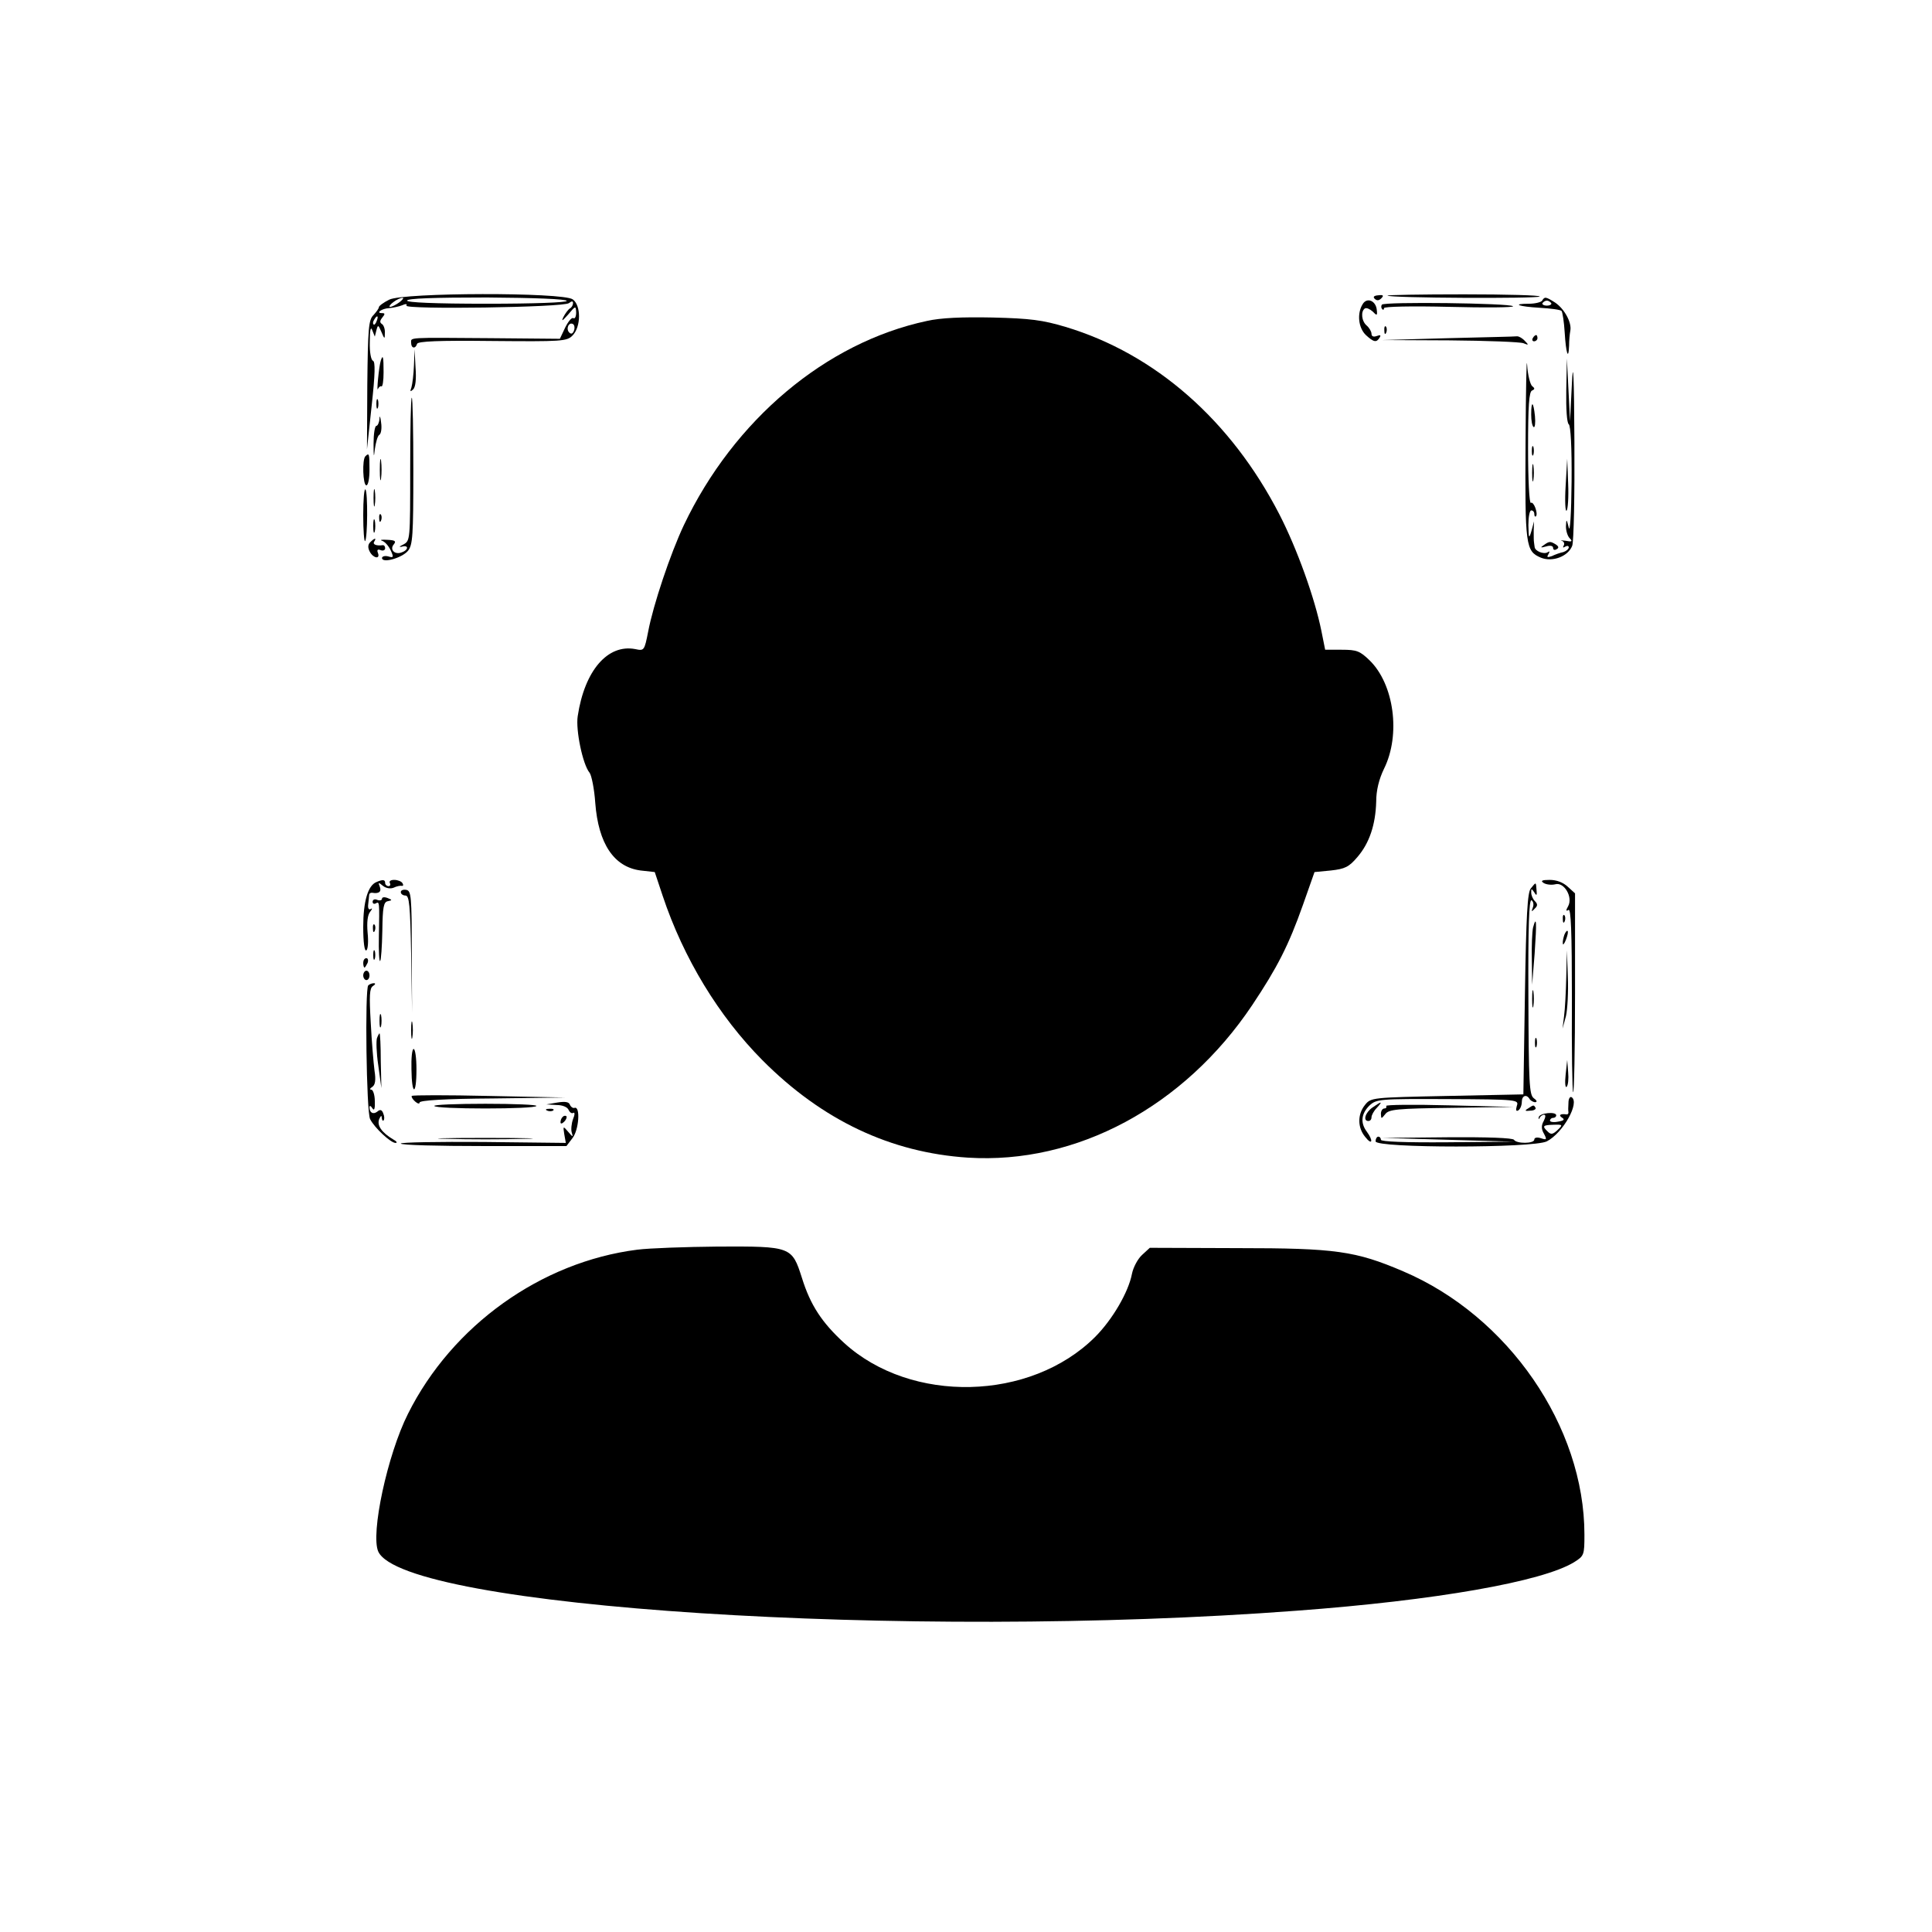 <?xml version="1.0" standalone="no"?>
<!DOCTYPE svg PUBLIC "-//W3C//DTD SVG 20010904//EN"
 "http://www.w3.org/TR/2001/REC-SVG-20010904/DTD/svg10.dtd">
<svg version="1.0" xmlns="http://www.w3.org/2000/svg"
 width="617pt" height="617pt" viewBox="0 0 617 617"
 preserveAspectRatio="xMidYMid meet">
<g transform="translate(0,617) scale(0.1,-0.1)"
fill="#000000" stroke="none">
<path d="M1243 5213 c-18 -9 -33 -20 -33 -24 0 -4 -8 -15 -17 -25 -16 -15 -18
-42 -20 -223 l-1 -206 15 140 c11 100 12 140 4 143 -6 2 -11 27 -10 60 0 39 3
51 8 37 l8 -20 5 20 c5 19 6 18 16 -5 10 -24 11 -24 11 -3 1 12 -4 25 -9 28
-8 5 -7 11 1 21 9 11 9 14 -1 14 -22 0 0 15 23 16 12 1 31 5 41 9 11 5 17 5
14 -1 -9 -13 502 -6 519 8 9 7 13 7 13 0 0 -6 -4 -14 -10 -17 -5 -3 -15 -16
-21 -28 -7 -15 -3 -12 15 8 24 29 25 29 26 7 0 -13 -4 -21 -9 -18 -5 3 -16
-10 -26 -30 l-17 -36 -221 2 c-271 2 -254 3 -254 -15 0 -18 14 -20 19 -3 3 8
67 11 240 9 221 -2 238 -1 256 17 28 28 28 97 1 116 -33 23 -540 22 -586 -1z
m33 -8 c-11 -8 -24 -15 -30 -15 -5 0 -1 7 10 15 10 8 24 14 29 14 6 0 1 -6 -9
-14z m534 4 c0 -5 -103 -9 -255 -9 -168 0 -255 4 -255 10 0 7 86 10 255 10
151 -1 255 -5 255 -11z m-607 -64 c-3 -9 -8 -14 -10 -11 -3 3 -2 9 2 15 9 16
15 13 8 -4z m630 -31 c-4 -10 -9 -12 -15 -6 -12 12 -1 35 12 27 5 -3 6 -13 3
-21z"/>
<path d="M4390 5216 c7 -7 14 -6 21 1 9 9 7 12 -9 10 -14 -1 -18 -5 -12 -11z"/>
<path d="M4431 5226 c7 -8 478 -10 486 -3 3 4 -105 7 -242 7 -137 0 -246 -2
-244 -4z"/>
<path d="M4352 5199 c-19 -30 -14 -76 10 -99 25 -23 34 -25 44 -8 5 8 2 9 -9
5 -11 -4 -17 -1 -17 7 0 7 -7 19 -15 26 -17 14 -20 46 -6 55 5 3 16 -2 25 -10
13 -14 15 -13 13 4 -2 30 -31 43 -45 20z"/>
<path d="M4925 5210 c-3 -5 -22 -10 -42 -10 -57 0 -34 -9 35 -13 34 -2 65 -6
69 -10 3 -4 8 -35 10 -69 4 -65 12 -92 14 -42 0 16 2 38 4 48 5 26 -19 70 -49
90 -30 19 -33 19 -41 6z m29 -8 c2 -4 -4 -8 -14 -8 -10 0 -16 4 -14 8 3 4 9 8
14 8 5 0 11 -4 14 -8z"/>
<path d="M4413 5197 c-3 -5 -2 -11 1 -14 3 -4 6 -2 6 3 0 5 86 7 210 4 115 -3
206 -2 202 2 -10 10 -413 15 -419 5z"/>
<path d="M2960 5145 c-323 -69 -616 -316 -776 -652 -43 -91 -98 -255 -114
-340 -12 -61 -13 -62 -41 -56 -88 17 -162 -68 -184 -214 -7 -44 16 -155 38
-181 6 -8 15 -51 18 -96 10 -131 60 -205 145 -216 l45 -5 25 -75 c67 -201 180
-386 319 -526 191 -192 410 -295 656 -311 347 -22 691 163 908 487 80 120 116
190 162 320 l37 105 52 5 c45 5 58 11 85 43 38 44 58 103 60 177 0 36 9 72 25
105 54 109 32 270 -46 346 -31 30 -41 34 -89 34 l-53 0 -12 60 c-21 104 -77
261 -134 372 -155 301 -397 513 -683 599 -74 22 -112 27 -233 30 -98 2 -166
-1 -210 -11z"/>
<path d="M4421 5114 c0 -11 3 -14 6 -6 3 7 2 16 -1 19 -3 4 -6 -2 -5 -13z"/>
<path d="M4625 5090 l-210 -6 215 -1 c118 -1 224 -5 235 -9 17 -7 18 -6 5 7
-8 9 -19 15 -25 15 -5 -1 -104 -3 -220 -6z"/>
<path d="M4895 5090 c-3 -5 -1 -10 4 -10 6 0 11 5 11 10 0 6 -2 10 -4 10 -3 0
-8 -4 -11 -10z"/>
<path d="M4872 4758 c-2 -332 0 -348 49 -369 37 -15 87 4 100 38 5 13 8 162 7
331 -1 212 -4 270 -8 187 l-6 -120 -5 100 -5 100 -2 -102 c-1 -59 2 -104 8
-108 6 -4 10 -75 9 -183 -1 -103 -5 -165 -9 -147 -7 28 -8 29 -9 4 0 -14 5
-31 12 -38 10 -10 7 -12 -13 -8 -14 2 -19 2 -12 0 7 -3 9 -9 6 -15 -4 -7 -2
-8 4 -4 7 4 12 3 12 -2 0 -5 -8 -12 -17 -15 -10 -2 -27 -8 -37 -13 -15 -5 -17
-4 -11 6 5 9 4 11 -3 6 -12 -7 -40 4 -41 17 -1 4 -1 10 -2 15 -1 4 -1 21 -1
37 l1 30 -8 -30 c-8 -27 -9 -26 -10 18 0 26 4 47 9 47 6 0 10 -5 10 -12 0 -6
2 -9 5 -7 8 8 -7 49 -16 43 -5 -3 -9 73 -9 175 0 134 3 181 13 184 9 4 9 7 0
14 -6 5 -14 35 -16 68 -2 33 -4 -78 -5 -247z"/>
<path d="M1322 5003 c-1 -28 -5 -60 -8 -70 -5 -14 -4 -15 5 -7 8 7 11 33 8 70
l-3 59 -2 -52z"/>
<path d="M1216 5018 c-6 -19 -14 -105 -9 -90 3 6 8 10 11 8 4 -2 7 18 7 45 0
50 -2 59 -9 37z"/>
<path d="M1202 4880 c0 -14 2 -19 5 -12 2 6 2 18 0 25 -3 6 -5 1 -5 -13z"/>
<path d="M1310 4672 c0 -227 0 -229 -22 -241 -13 -6 -15 -9 -5 -7 22 7 23 -10
0 -18 -22 -9 -40 9 -25 26 8 10 3 13 -21 14 -18 1 -25 0 -17 -3 8 -2 20 -15
27 -29 11 -24 10 -26 -7 -21 -11 3 -20 0 -20 -5 0 -18 64 0 83 23 15 19 17 47
17 255 0 129 -2 234 -5 234 -3 0 -5 -103 -5 -228z"/>
<path d="M4890 4846 c0 -19 3 -37 8 -40 4 -2 6 13 4 35 -5 48 -12 51 -12 5z"/>
<path d="M1212 4833 c-1 -13 -6 -23 -10 -23 -5 0 -9 -26 -9 -57 0 -43 1 -47 4
-18 3 22 9 43 14 46 6 3 9 21 6 40 -2 19 -5 24 -5 12z"/>
<path d="M4892 4730 c0 -14 2 -19 5 -12 2 6 2 18 0 25 -3 6 -5 1 -5 -13z"/>
<path d="M1167 4713 c-11 -10 -8 -93 3 -93 6 0 10 23 10 50 0 51 -1 55 -13 43z"/>
<path d="M1213 4670 c0 -30 2 -43 4 -27 2 15 2 39 0 55 -2 15 -4 2 -4 -28z"/>
<path d="M4893 4660 c0 -25 2 -35 4 -22 2 12 2 32 0 45 -2 12 -4 2 -4 -23z"/>
<path d="M5000 4618 c-3 -48 -1 -83 3 -79 4 4 7 43 5 87 l-3 79 -5 -87z"/>
<path d="M1193 4580 c0 -25 2 -35 4 -22 2 12 2 32 0 45 -2 12 -4 2 -4 -23z"/>
<path d="M1160 4525 c0 -49 3 -86 6 -83 8 9 9 157 1 165 -4 3 -7 -33 -7 -82z"/>
<path d="M1211 4514 c0 -11 3 -14 6 -6 3 7 2 16 -1 19 -3 4 -6 -2 -5 -13z"/>
<path d="M1192 4490 c0 -19 2 -27 5 -17 2 9 2 25 0 35 -3 9 -5 1 -5 -18z"/>
<path d="M1182 4438 c-7 -7 -8 -17 -1 -30 11 -21 34 -25 26 -4 -4 10 -1 13 9
9 7 -3 14 0 14 6 0 6 -3 10 -7 10 -20 -3 -34 2 -28 11 8 13 2 13 -13 -2z"/>
<path d="M4930 4429 c-12 -8 -10 -9 8 -4 13 4 22 2 22 -5 0 -6 5 -8 11 -4 8 4
7 9 -2 15 -18 11 -21 11 -39 -2z"/>
<path d="M1202 3353 c-27 -11 -42 -62 -42 -143 0 -49 4 -79 10 -75 5 3 7 28 4
56 -3 34 0 57 8 67 7 9 8 13 2 9 -6 -4 -10 2 -8 16 1 12 3 25 3 30 1 4 4 6 9
6 22 -4 31 3 25 19 -6 15 -5 15 10 3 10 -8 24 -10 34 -6 10 5 22 7 26 6 5 -1
6 3 2 9 -3 5 -15 10 -26 10 -11 0 -17 -4 -14 -10 3 -5 1 -10 -4 -10 -6 0 -11
5 -11 10 0 11 -7 12 -28 3z"/>
<path d="M4930 3350 c8 -5 25 -7 37 -4 28 8 57 -41 41 -70 -8 -14 -7 -17 1
-12 8 6 11 -68 11 -284 -1 -161 1 -295 4 -298 3 -3 6 139 6 315 l0 320 -23 21
c-15 14 -36 22 -58 22 -25 0 -30 -3 -19 -10z"/>
<path d="M4889 3333 c-11 -12 -15 -85 -19 -337 l-5 -321 -243 -5 c-241 -5
-244 -5 -263 -29 -24 -30 -24 -72 1 -102 22 -28 27 -13 5 17 -21 28 -18 57 8
83 23 21 30 22 251 21 224 -1 227 -2 220 -22 -4 -14 -2 -18 5 -14 6 4 11 16
11 27 0 20 15 26 25 9 3 -5 12 -10 18 -10 7 1 5 6 -5 13 -14 11 -16 47 -17
326 -1 220 2 310 10 306 6 -4 8 -14 4 -24 -5 -13 -4 -14 6 -3 10 9 10 15 1 24
-7 7 -12 19 -12 28 0 13 1 13 10 0 7 -12 9 -10 7 8 -2 26 -1 26 -18 5z"/>
<path d="M1280 3321 c0 -6 7 -11 15 -11 12 0 15 -30 18 -187 l3 -188 -1 195
c0 177 -2 195 -17 198 -10 2 -18 -1 -18 -7z"/>
<path d="M1220 3300 c0 -5 -7 -7 -15 -4 -8 4 -15 1 -15 -6 0 -6 5 -8 10 -5 12
7 12 6 10 -105 -1 -47 1 -82 4 -79 3 2 6 46 7 96 1 76 4 93 18 95 14 3 14 4
-1 10 -10 4 -18 3 -18 -2z"/>
<path d="M4991 3234 c0 -11 3 -14 6 -6 3 7 2 16 -1 19 -3 4 -6 -2 -5 -13z"/>
<path d="M4896 3208 c-3 -13 -5 -59 -4 -103 l1 -80 8 100 c7 102 6 123 -5 83z"/>
<path d="M1191 3204 c0 -11 3 -14 6 -6 3 7 2 16 -1 19 -3 4 -6 -2 -5 -13z"/>
<path d="M4996 3185 c-3 -9 -6 -22 -5 -28 0 -7 5 -1 10 12 5 13 8 26 5 28 -2
2 -6 -3 -10 -12z"/>
<path d="M1192 3120 c0 -14 2 -19 5 -12 2 6 2 18 0 25 -3 6 -5 1 -5 -13z"/>
<path d="M5002 3050 c-1 -47 -4 -103 -7 -125 l-5 -40 11 40 c5 22 8 78 6 125
l-3 85 -2 -85z"/>
<path d="M1160 3095 c0 -8 2 -15 4 -15 2 0 6 7 10 15 3 8 1 15 -4 15 -6 0 -10
-7 -10 -15z"/>
<path d="M1160 3055 c0 -8 5 -15 10 -15 6 0 10 7 10 15 0 8 -4 15 -10 15 -5 0
-10 -7 -10 -15z"/>
<path d="M1176 3023 c-11 -11 -6 -405 6 -427 14 -28 66 -76 81 -76 7 0 4 5 -7
11 -37 22 -53 45 -45 65 5 11 8 13 8 5 1 -8 3 -12 6 -9 3 3 3 13 -1 22 -4 12
-10 14 -19 6 -13 -10 -25 -4 -25 14 0 6 4 5 9 -3 6 -10 9 -2 8 22 0 21 -6 37
-11 37 -6 0 -5 4 3 9 9 6 12 21 7 52 -3 24 -9 93 -12 153 -5 86 -4 110 7 117
8 5 9 9 3 9 -6 0 -14 -3 -18 -7z"/>
<path d="M4893 2980 c0 -25 2 -35 4 -22 2 12 2 32 0 45 -2 12 -4 2 -4 -23z"/>
<path d="M1212 2910 c0 -19 2 -27 5 -17 2 9 2 25 0 35 -3 9 -5 1 -5 -18z"/>
<path d="M1313 2880 c0 -25 2 -35 4 -22 2 12 2 32 0 45 -2 12 -4 2 -4 -23z"/>
<path d="M1204 2855 c-3 -8 -2 -47 4 -87 l10 -73 -2 87 c0 48 -2 88 -4 88 -1
0 -5 -7 -8 -15z"/>
<path d="M4902 2840 c0 -14 2 -19 5 -12 2 6 2 18 0 25 -3 6 -5 1 -5 -13z"/>
<path d="M1314 2755 c1 -85 16 -85 16 0 0 36 -4 65 -9 65 -5 0 -8 -29 -7 -65z"/>
<path d="M5000 2738 c-3 -26 -1 -43 3 -39 5 5 7 26 5 47 l-3 39 -5 -47z"/>
<path d="M1315 2670 c-2 -3 3 -11 11 -18 8 -7 14 -8 14 -3 0 7 83 12 233 13
l232 3 -243 5 c-134 3 -245 3 -247 0z"/>
<path d="M5009 2648 c-1 -13 -1 -26 0 -30 0 -5 -2 -7 -6 -7 -19 3 -27 -2 -15
-10 10 -6 7 -10 -12 -13 -14 -3 -26 -1 -26 3 0 5 5 9 10 9 6 0 10 4 10 8 0 13
-53 8 -56 -6 -1 -7 0 -8 3 -2 2 5 9 10 14 10 6 0 5 -8 -1 -20 -8 -14 -8 -26 1
-41 10 -19 8 -20 -10 -14 -12 4 -21 2 -21 -4 0 -14 -57 -14 -65 -1 -4 6 -84 9
-213 8 l-207 -2 210 -6 210 -6 -212 -2 c-137 -1 -213 2 -213 8 0 6 -4 10 -8
10 -5 0 -9 -7 -9 -15 0 -22 504 -22 547 0 52 27 106 124 79 141 -5 3 -10 -5
-10 -18z m-35 -87 c-15 -14 -21 -15 -31 -5 -19 18 -16 21 18 22 30 1 31 0 13
-17z"/>
<path d="M1780 2649 l-35 -6 33 -2 c19 0 35 -7 38 -16 4 -8 10 -12 15 -9 5 3
5 -6 -1 -20 -5 -14 -7 -34 -4 -43 5 -15 3 -15 -11 2 -17 20 -17 19 -13 -7 l5
-28 -263 3 c-145 1 -264 -1 -264 -5 0 -5 119 -8 264 -8 l265 0 19 25 c21 26
26 103 7 97 -5 -2 -12 3 -15 10 -3 9 -15 11 -40 7z"/>
<path d="M1387 2638 c2 -5 76 -8 163 -8 87 0 161 3 163 8 3 4 -71 7 -163 7
-92 0 -166 -3 -163 -7z"/>
<path d="M4383 2633 c-23 -16 -31 -43 -13 -43 6 0 10 5 10 12 0 6 7 20 17 30
20 22 16 22 -14 1z"/>
<path d="M4427 2638 c2 -5 -1 -8 -6 -8 -6 0 -11 -8 -11 -17 1 -17 1 -17 14 -1
11 15 37 18 212 20 l199 3 -207 5 c-113 3 -204 2 -201 -2z"/>
<path d="M4880 2630 c-12 -7 -10 -9 7 -7 12 0 19 5 17 9 -6 10 -6 10 -24 -2z"/>
<path d="M1748 2623 c7 -3 16 -2 19 1 4 3 -2 6 -13 5 -11 0 -14 -3 -6 -6z"/>
<path d="M1797 2603 c-4 -3 -7 -11 -7 -17 0 -6 5 -5 12 2 6 6 9 14 7 17 -3 3
-9 2 -12 -2z"/>
<path d="M1428 2533 c67 -2 177 -2 245 0 67 1 12 3 -123 3 -135 0 -190 -2
-122 -3z"/>
<path d="M2035 2179 c-307 -39 -591 -242 -732 -524 -66 -131 -120 -384 -95
-440 82 -179 1688 -283 2932 -189 446 33 786 93 887 155 32 20 33 23 33 88 0
345 -243 698 -579 841 -152 65 -216 74 -528 74 l-281 1 -25 -23 c-14 -13 -28
-40 -32 -60 -11 -58 -62 -146 -118 -202 -206 -205 -587 -214 -801 -19 -71 65
-108 121 -135 208 -32 100 -34 101 -268 100 -103 -1 -219 -5 -258 -10z"/>
</g>
</svg>
